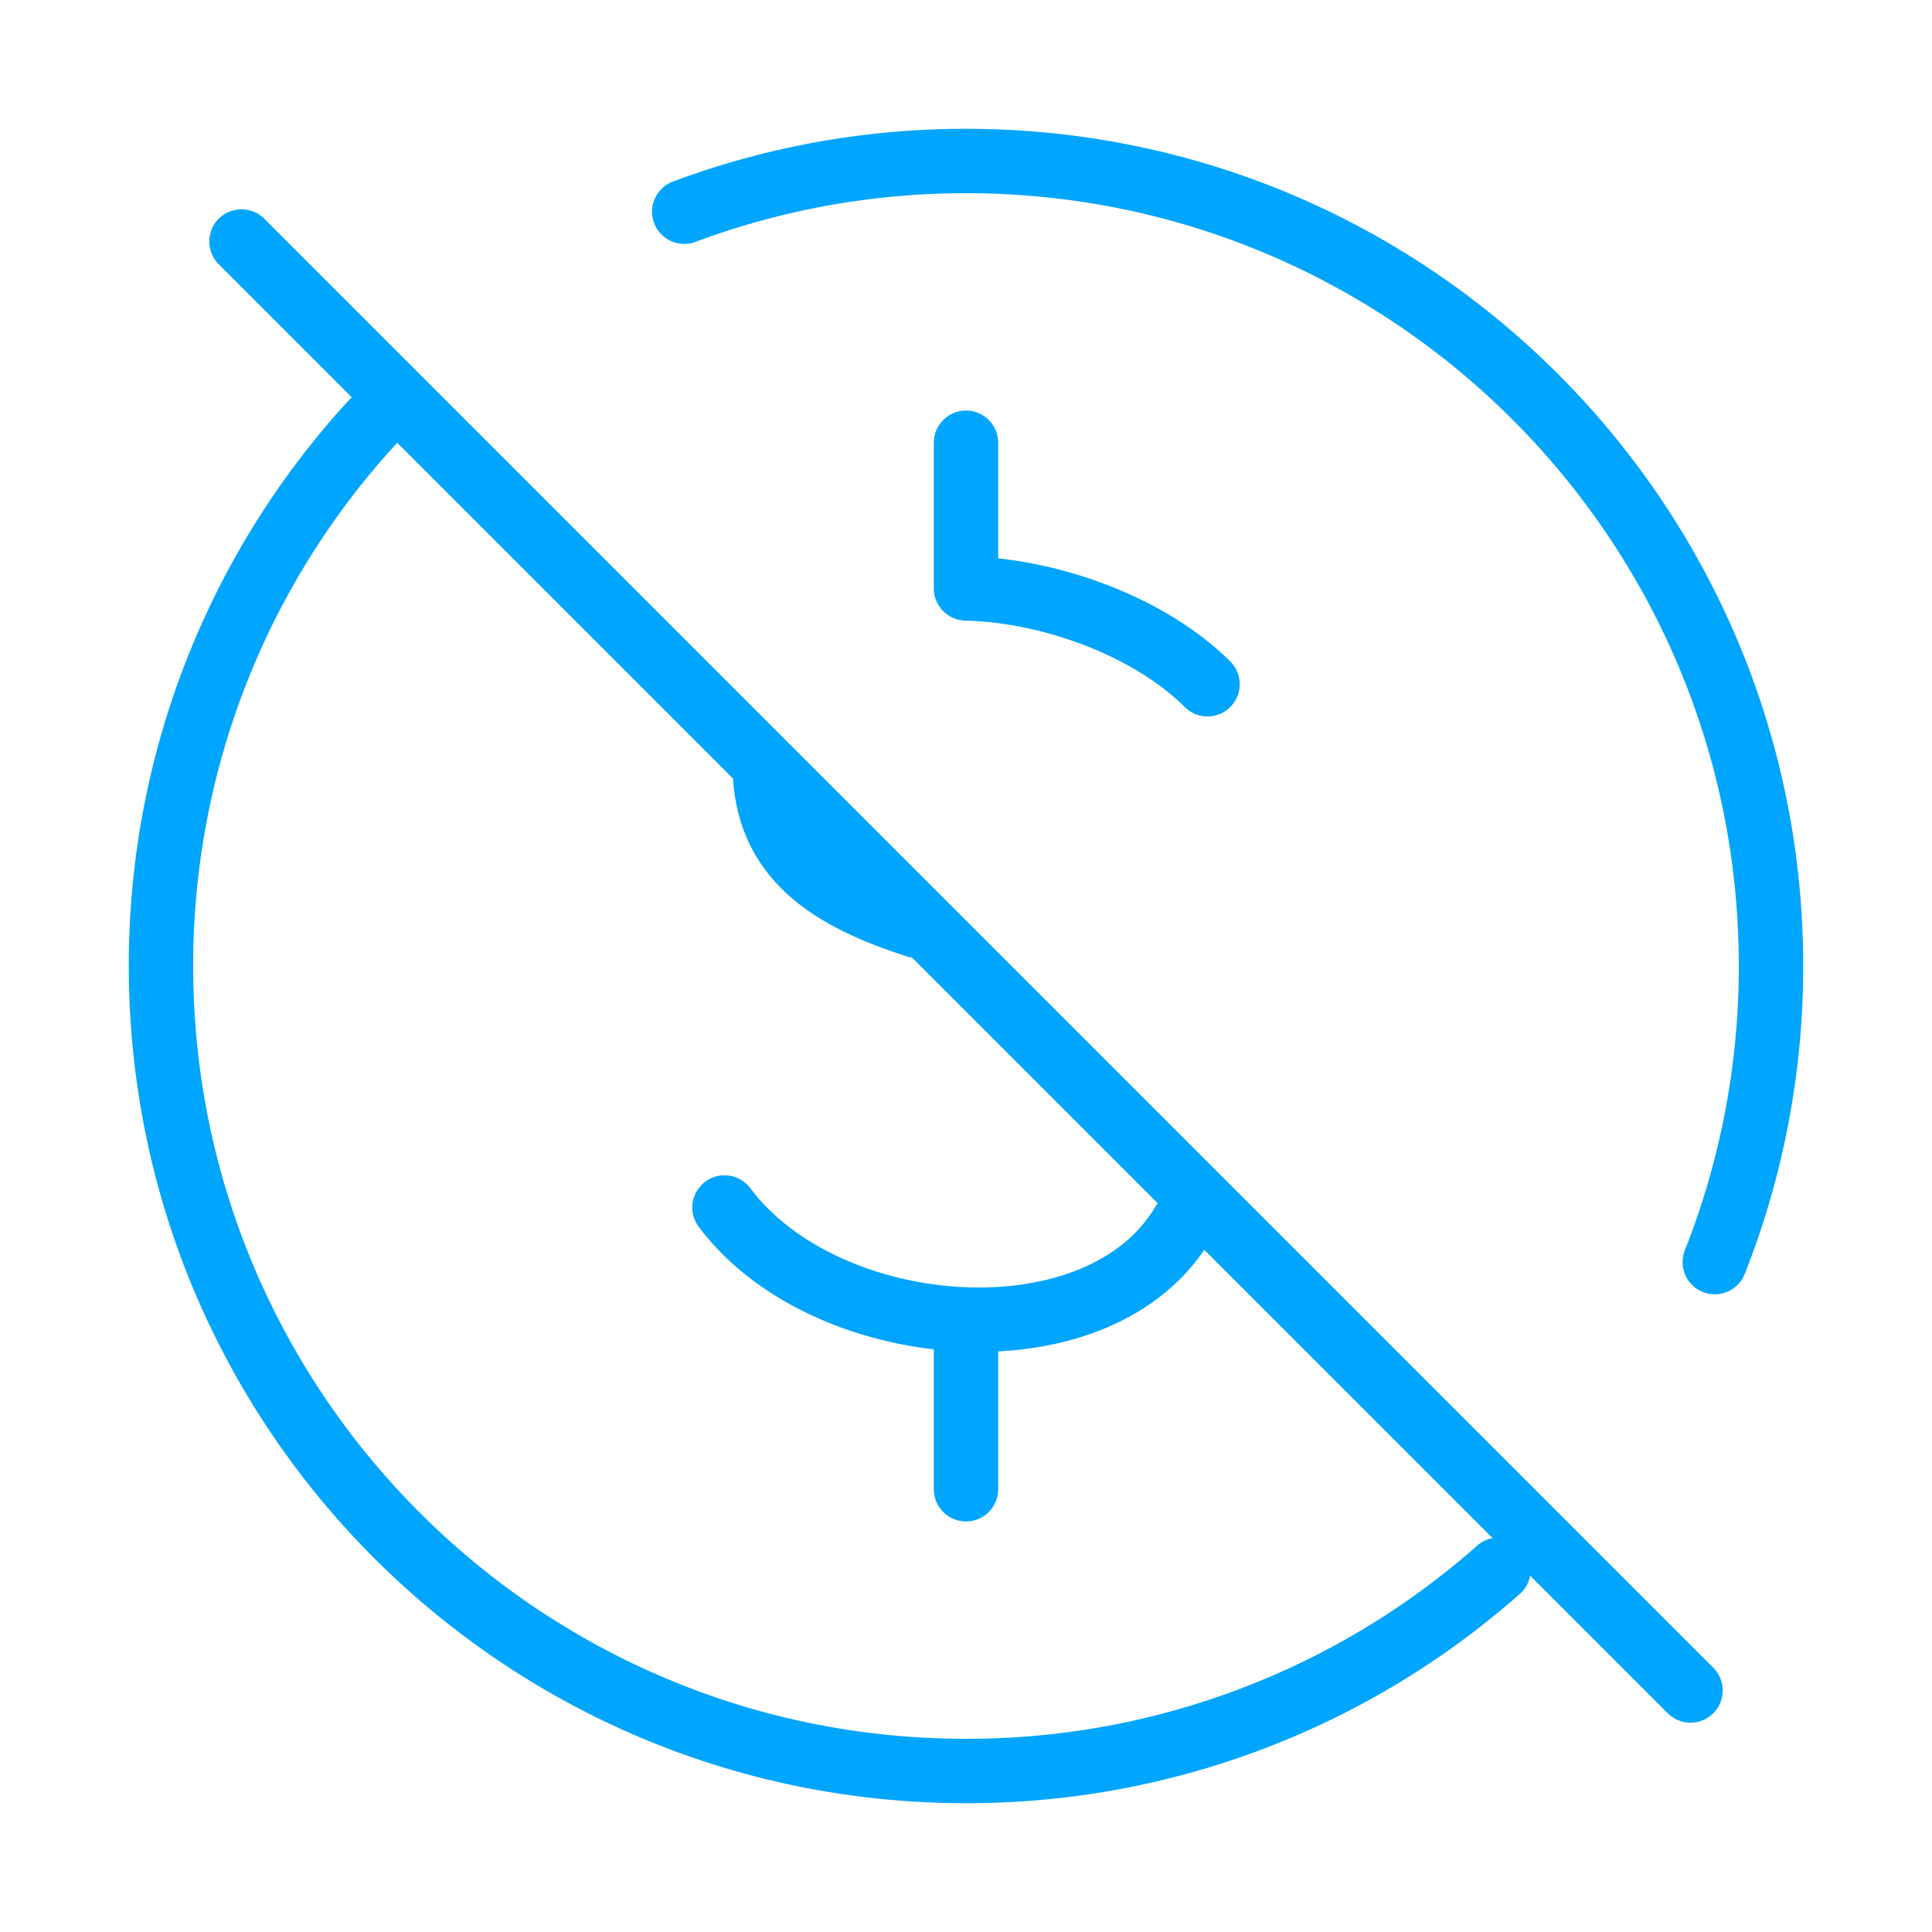 <?xml version="1.0" encoding="UTF-8"?><svg xmlns="http://www.w3.org/2000/svg" width="64px" height="64px" fill="none" stroke-width="0.8" viewBox="0 0 24 24" color="#00a5fe"><path stroke="#00a5fe" stroke-width="0.8" stroke-linecap="round" stroke-linejoin="round" d="M4.623 5.248A9.964 9.964 0 0 0 2 12c0 5.523 4.477 10 10 10a9.962 9.962 0 0 0 6.615-2.5M21.302 15.678A9.974 9.974 0 0 0 22 12c0-5.523-4.477-10-10-10-1.231 0-2.41.223-3.5.63"></path><path stroke="#00a5fe" stroke-width="0.8" stroke-linecap="round" stroke-linejoin="round" d="M9 15c.644.86 1.843 1.35 3 1.391 1.114.04 2.19-.336 2.697-1.198M12 16.391V18.5M9.5 9.5c0 1.181.852 1.665 1.886 2M15 8.5c-.685-.685-1.891-1.161-3-1.191V5.5M3 3l18 18"></path></svg>